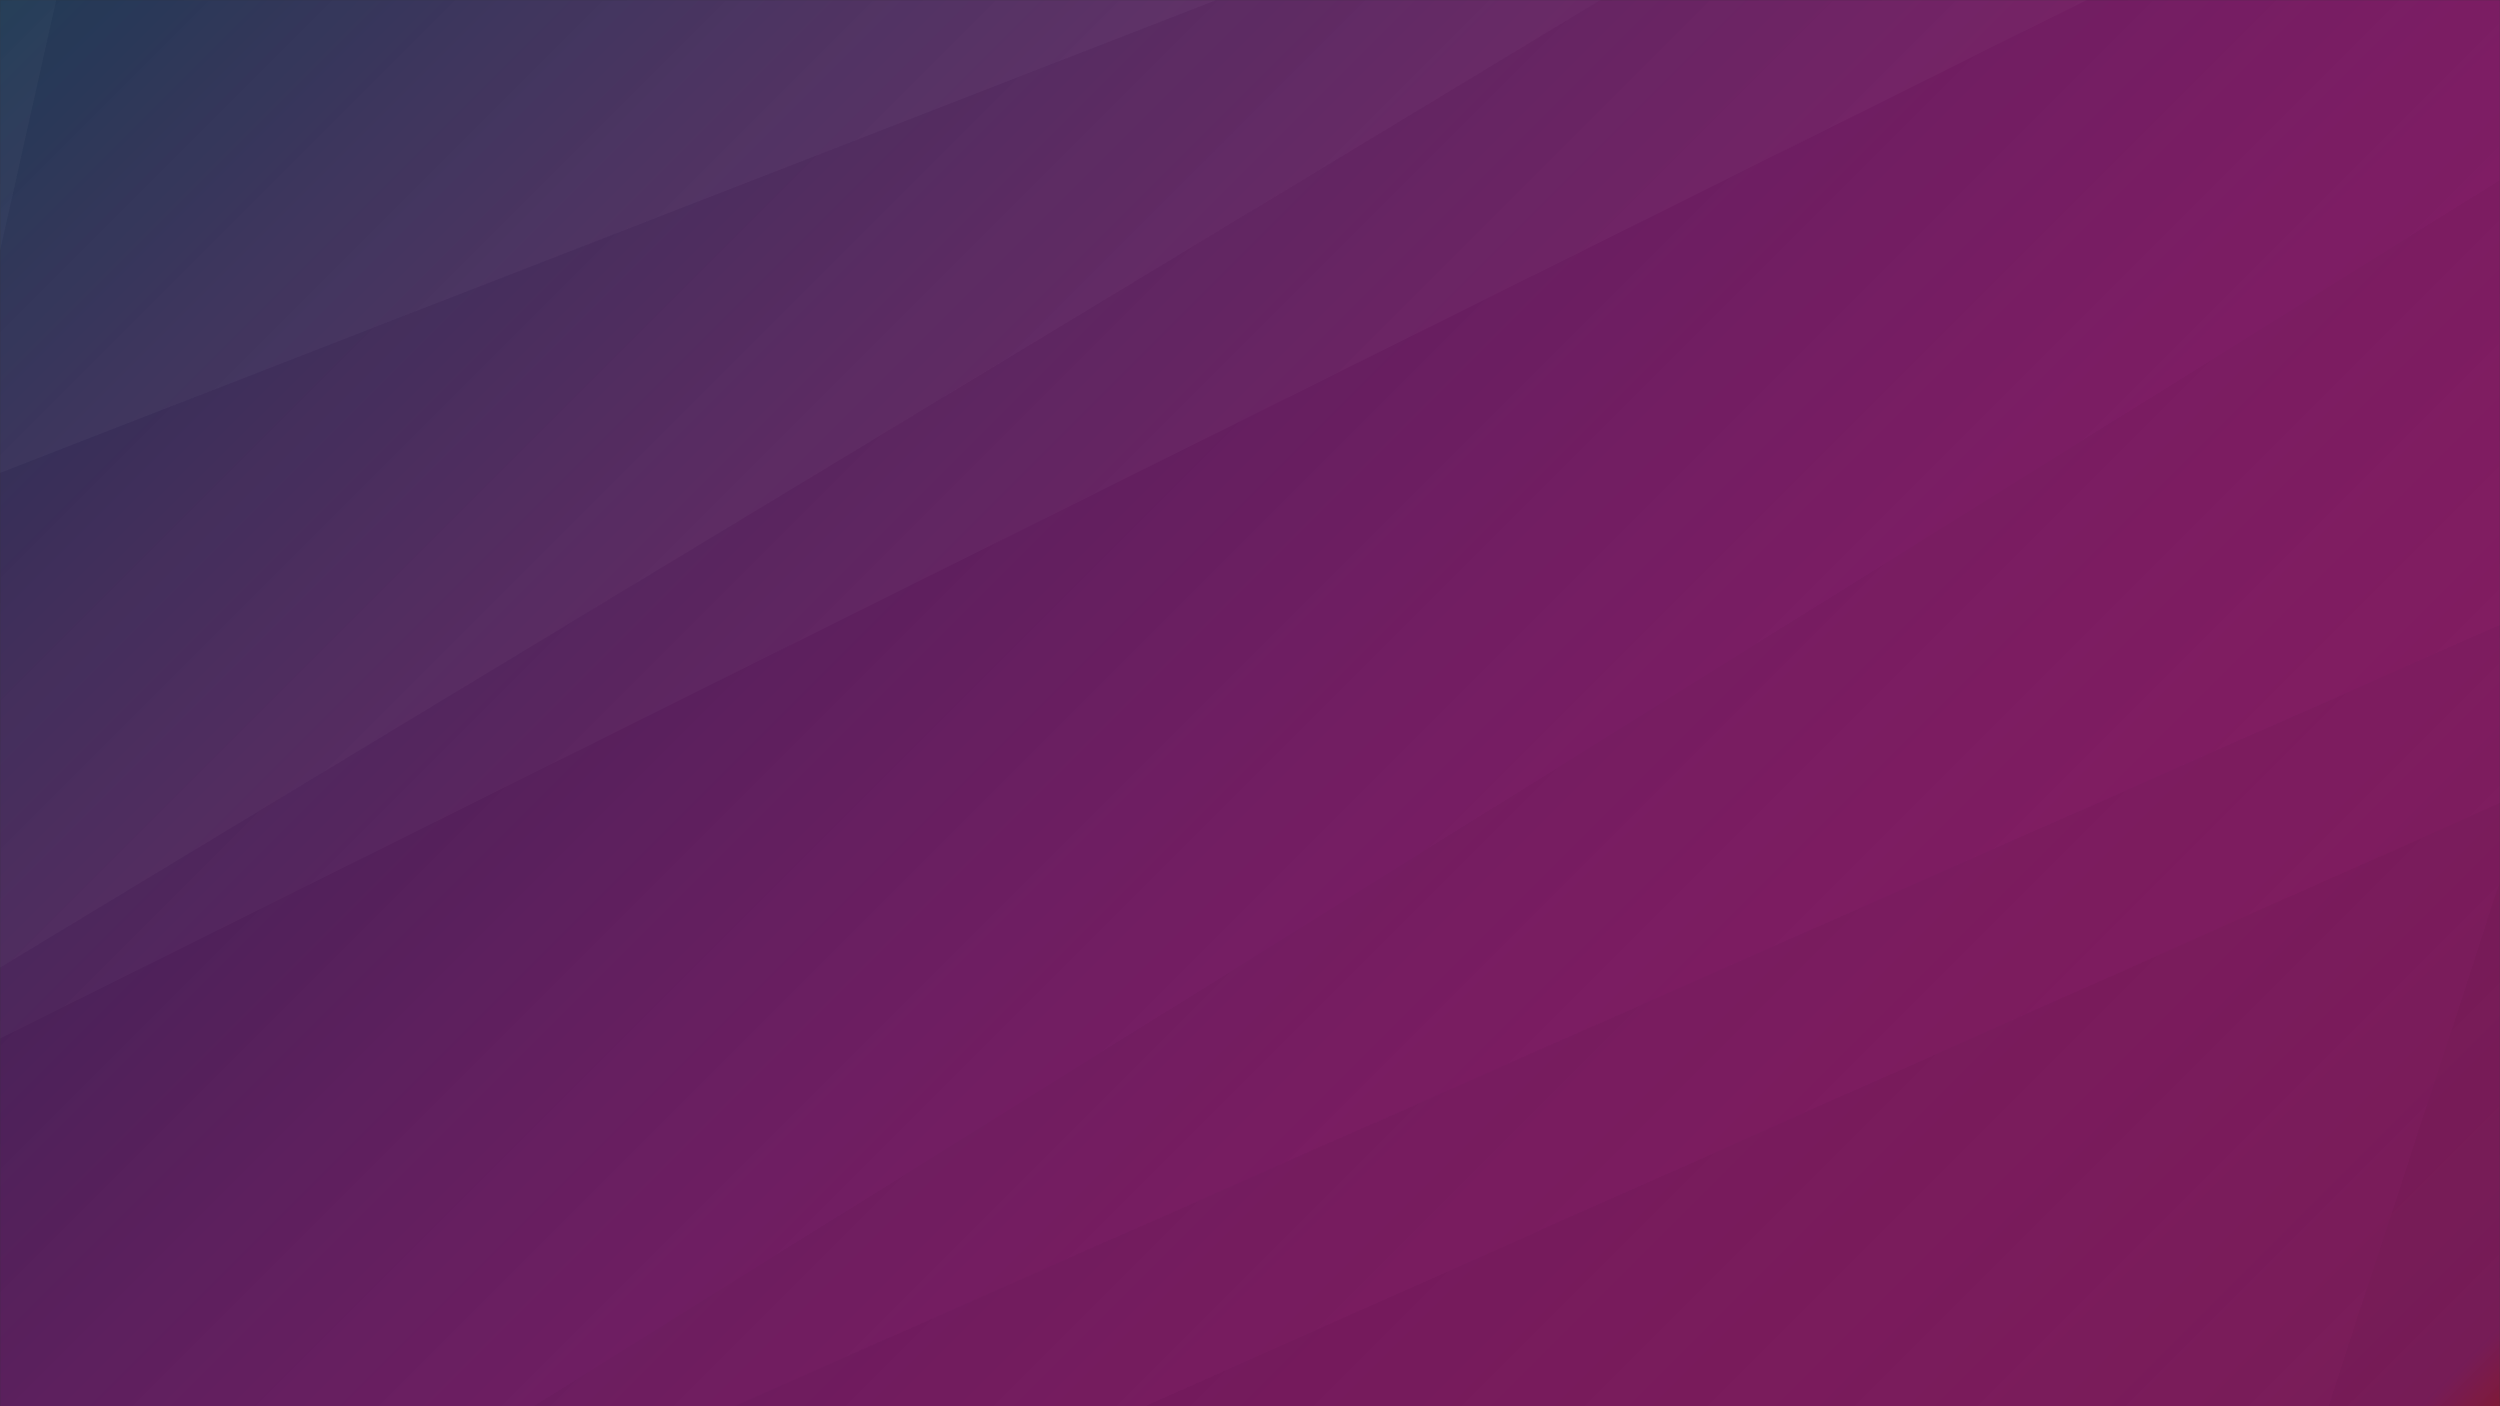<svg xmlns="http://www.w3.org/2000/svg" version="1.1" xmlns:xlink="http://www.w3.org/1999/xlink" xmlns:svgjs="http://svgjs.com/svgjs" width="1920" height="1080" preserveAspectRatio="none" viewBox="0 0 1920 1080"><rect x="0" y="0" width="1920" height="1080" fill="#333333" stroke="none"/><g mask="url(&quot;#SvgjsMask2046&quot;)" fill="none"><rect width="1920" height="1080" x="0" y="0" fill="url(#SvgjsLinearGradient2047)"></rect><path d="M0 0L43.23 0L0 192.86z" fill="rgba(255, 255, 255, .1)"></path><path d="M0 192.86L43.23 0L934.32 0L0 363.17z" fill="rgba(255, 255, 255, .075)"></path><path d="M0 363.17L934.32 0L1229.13 0L0 743.1z" fill="rgba(255, 255, 255, .05)"></path><path d="M0 743.1L1229.13 0L1602.57 0L0 797.53z" fill="rgba(255, 255, 255, .025)"></path><path d="M1920 1080L1788.23 1080L1920 677.12z" fill="rgba(0, 0, 0, .1)"></path><path d="M1920 677.12L1788.23 1080L879.05 1080L1920 616.76z" fill="rgba(0, 0, 0, .075)"></path><path d="M1920 616.76L879.05 1080L563.76 1080L1920 479.89z" fill="rgba(0, 0, 0, .05)"></path><path d="M1920 479.89L563.76 1080L409.67 1080L1920 138.34z" fill="rgba(0, 0, 0, .025)"></path></g><defs><mask id="SvgjsMask2046"><rect width="1920" height="1080" fill="#ffffff"></rect></mask><linearGradient x1="10.94%" y1="-19.44%" x2="89.06%" y2="119.44%" gradientUnits="userSpaceOnUse" id="SvgjsLinearGradient2047"><stop stop-color="#0e2a47" offset="0"></stop><stop stop-color="rgba(255, 0, 164, 0.39)" offset="0.98"></stop><stop stop-color="rgba(255, 0, 76, 0.44)" offset="1"></stop></linearGradient></defs></svg>